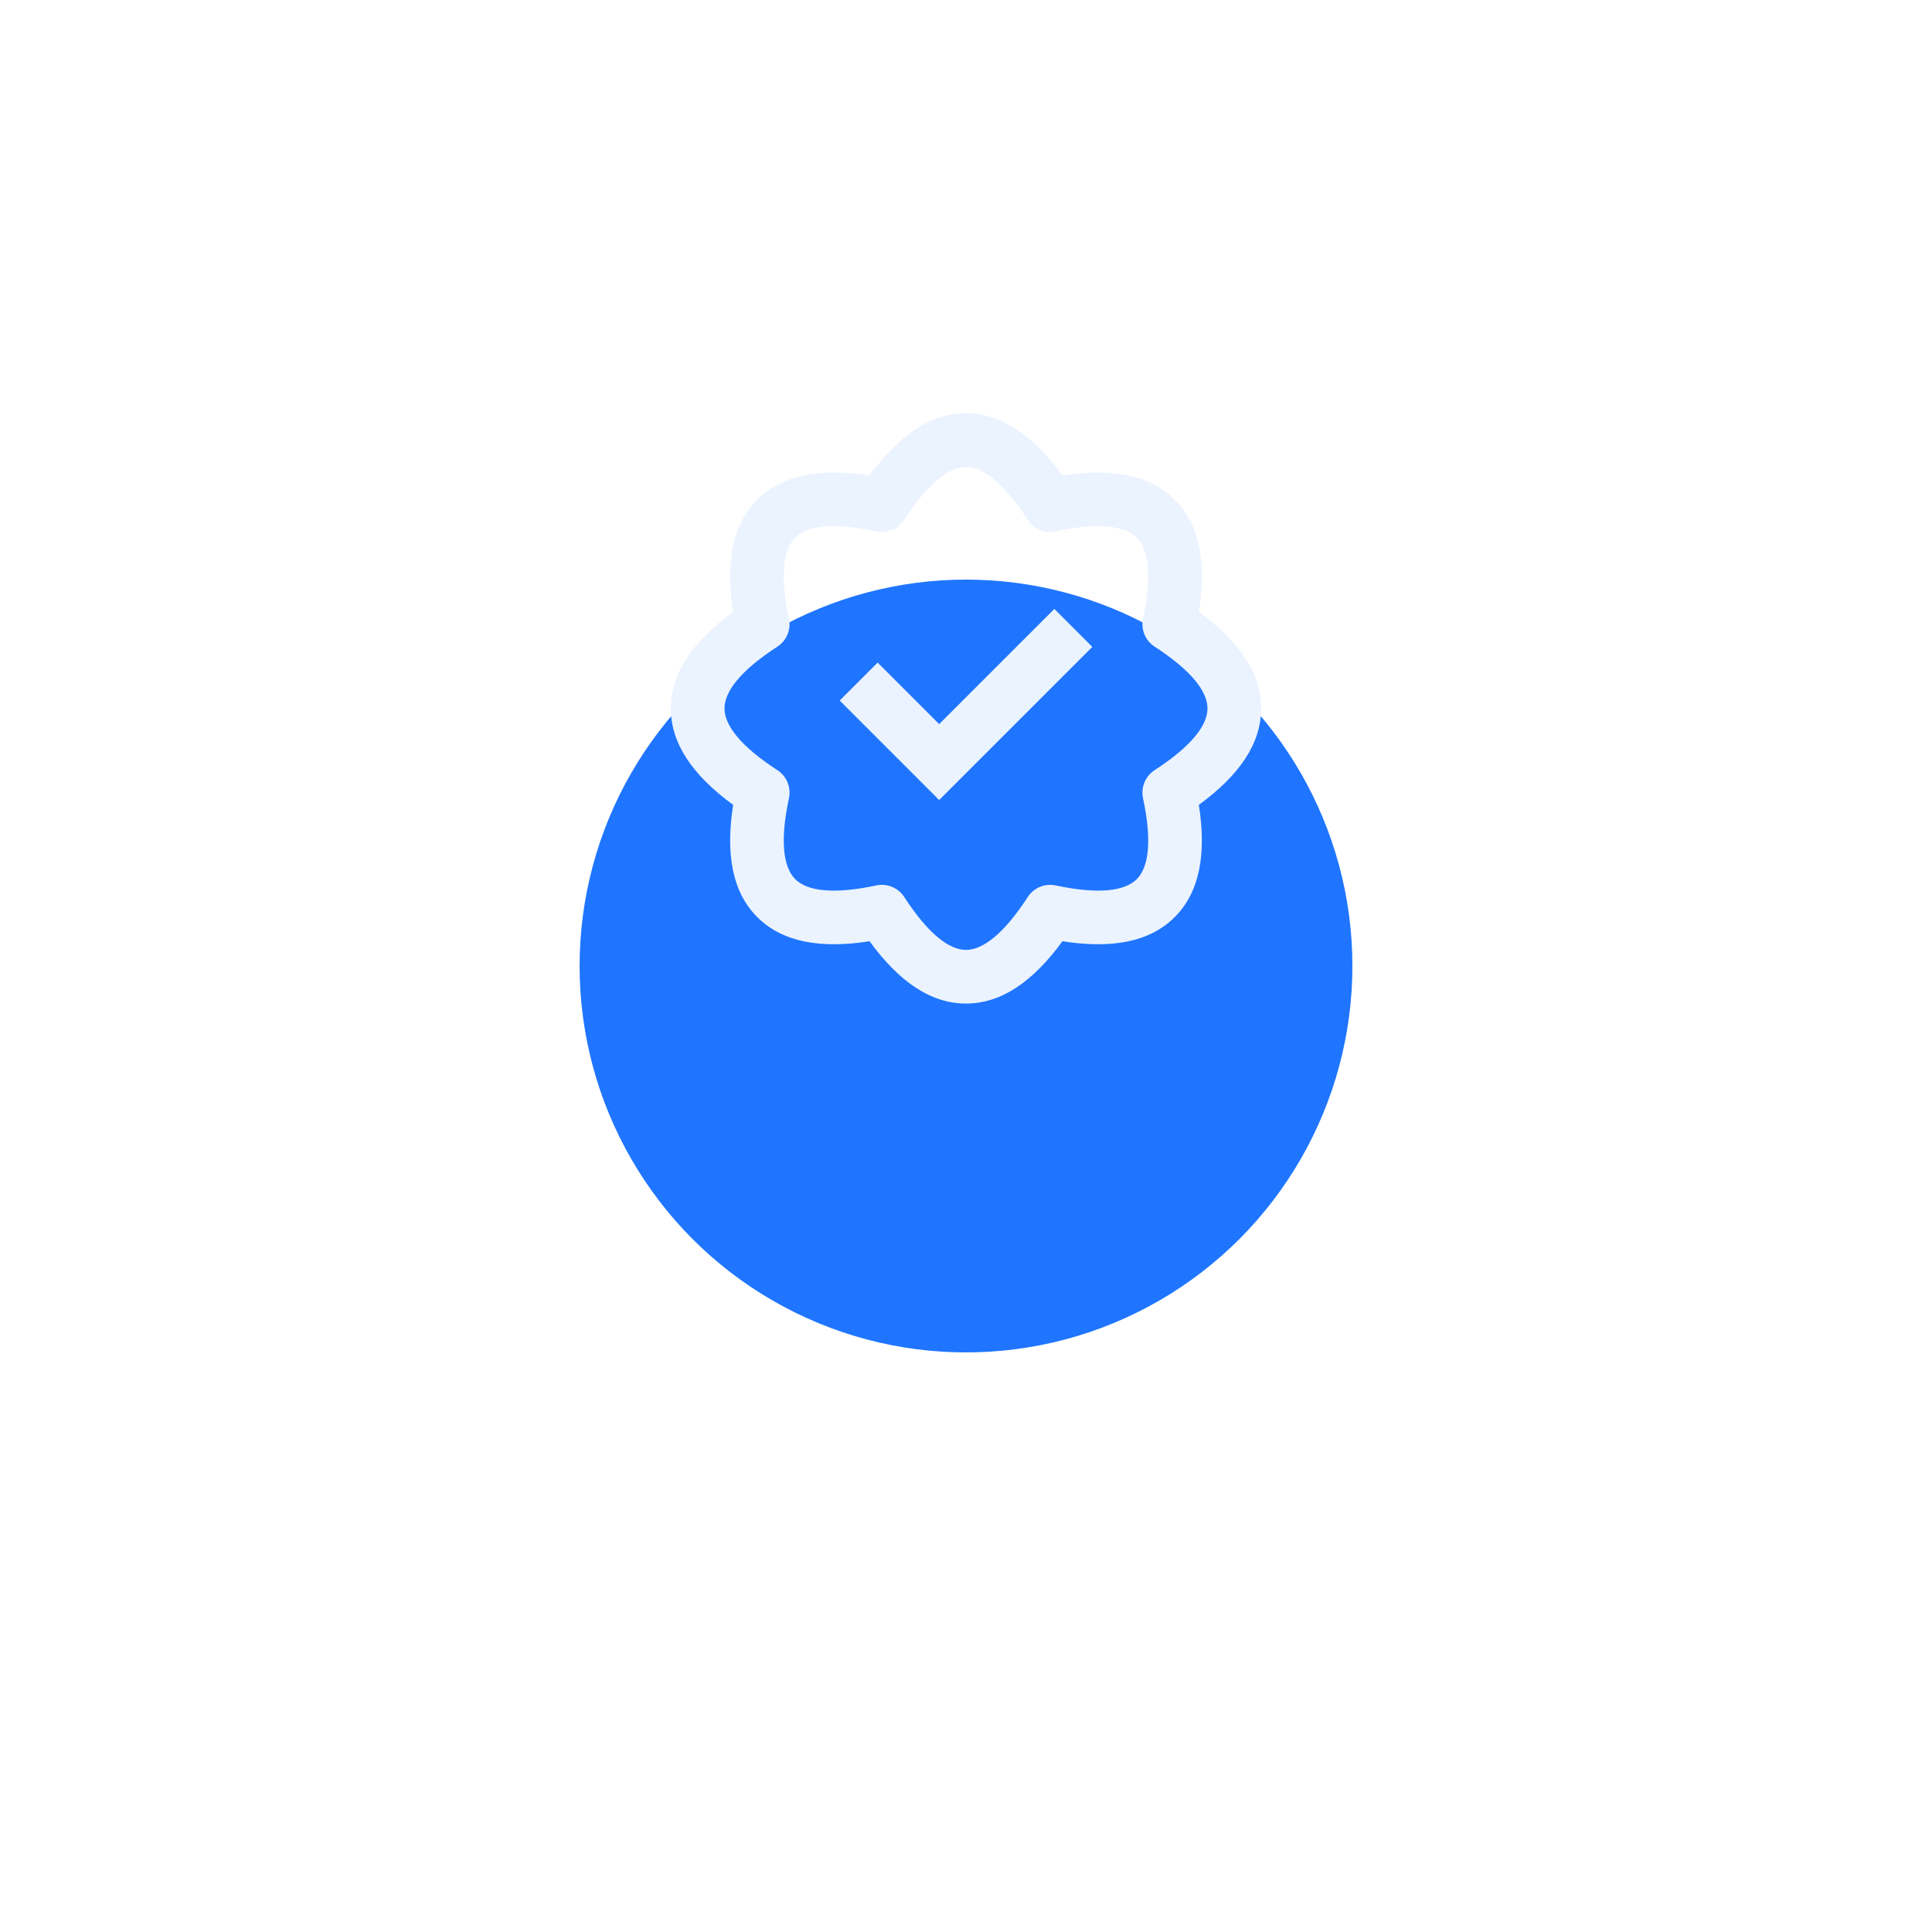 <svg width="120" height="120" viewBox="0 0 120 120" fill="none" xmlns="http://www.w3.org/2000/svg">
<g filter="url(#filter0_d_201_1471)">
<circle cx="60" cy="44" r="24" fill="#1F75FF"/>
</g>
<path fill-rule="evenodd" clip-rule="evenodd" d="M47.036 56.964C45.496 55.423 45.054 53.074 45.537 49.991C43.016 48.152 41.666 46.178 41.666 44C41.666 41.822 43.016 39.848 45.537 38.009C45.054 34.926 45.496 32.577 47.036 31.037C48.577 29.496 50.926 29.054 54.009 29.537C55.847 27.016 57.821 25.667 60 25.667C62.178 25.667 64.152 27.016 65.99 29.537C69.073 29.054 71.423 29.496 72.963 31.037C74.504 32.577 74.946 34.926 74.463 38.009C76.984 39.848 78.333 41.822 78.333 44C78.333 46.178 76.984 48.152 74.463 49.991C74.946 53.074 74.504 55.423 72.963 56.964C71.423 58.504 69.073 58.946 65.99 58.463C64.152 60.984 62.178 62.333 60 62.333C57.821 62.333 55.847 60.984 54.009 58.463C50.926 58.946 48.577 58.504 47.036 56.964ZM54.421 54.997C55.097 54.852 55.793 55.14 56.169 55.721C57.637 57.989 58.946 59 60 59C61.054 59 62.363 57.989 63.831 55.721C64.207 55.14 64.902 54.852 65.579 54.997C68.221 55.562 69.861 55.352 70.606 54.607C71.352 53.861 71.562 52.221 70.996 49.579C70.852 48.903 71.14 48.207 71.721 47.831C73.989 46.363 75 45.054 75 44C75 42.946 73.989 41.637 71.721 40.169C71.14 39.793 70.852 39.098 70.996 38.421C71.562 35.779 71.352 34.139 70.606 33.394C69.861 32.648 68.221 32.438 65.579 33.003C64.902 33.148 64.207 32.86 63.831 32.279C62.363 30.011 61.054 29 60 29C58.946 29 57.637 30.011 56.169 32.279C55.793 32.86 55.097 33.148 54.421 33.003C51.779 32.438 50.139 32.648 49.393 33.394C48.648 34.139 48.437 35.779 49.003 38.421C49.148 39.098 48.86 39.793 48.279 40.169C46.011 41.637 45 42.946 45 44C45 45.054 46.011 46.363 48.279 47.831C48.86 48.207 49.148 48.903 49.003 49.579C48.437 52.221 48.648 53.861 49.393 54.607C50.139 55.352 51.779 55.562 54.421 54.997ZM65.488 37.822L58.333 44.976L54.512 41.155L52.155 43.512L58.333 49.69L67.845 40.179L65.488 37.822Z" fill="#EBF3FF"/>
<defs>
<filter id="filter0_d_201_1471" x="0" y="0" width="120" height="120" filterUnits="userSpaceOnUse" color-interpolation-filters="sRGB">
<feFlood flood-opacity="0" result="BackgroundImageFix"/>
<feColorMatrix in="SourceAlpha" type="matrix" values="0 0 0 0 0 0 0 0 0 0 0 0 0 0 0 0 0 0 127 0" result="hardAlpha"/>
<feOffset dy="16"/>
<feGaussianBlur stdDeviation="18"/>
<feColorMatrix type="matrix" values="0 0 0 0 0.492 0 0 0 0 0.492 0 0 0 0 0.492 0 0 0 0.25 0"/>
<feBlend mode="normal" in2="BackgroundImageFix" result="effect1_dropShadow_201_1471"/>
<feBlend mode="normal" in="SourceGraphic" in2="effect1_dropShadow_201_1471" result="shape"/>
</filter>
</defs>
</svg>